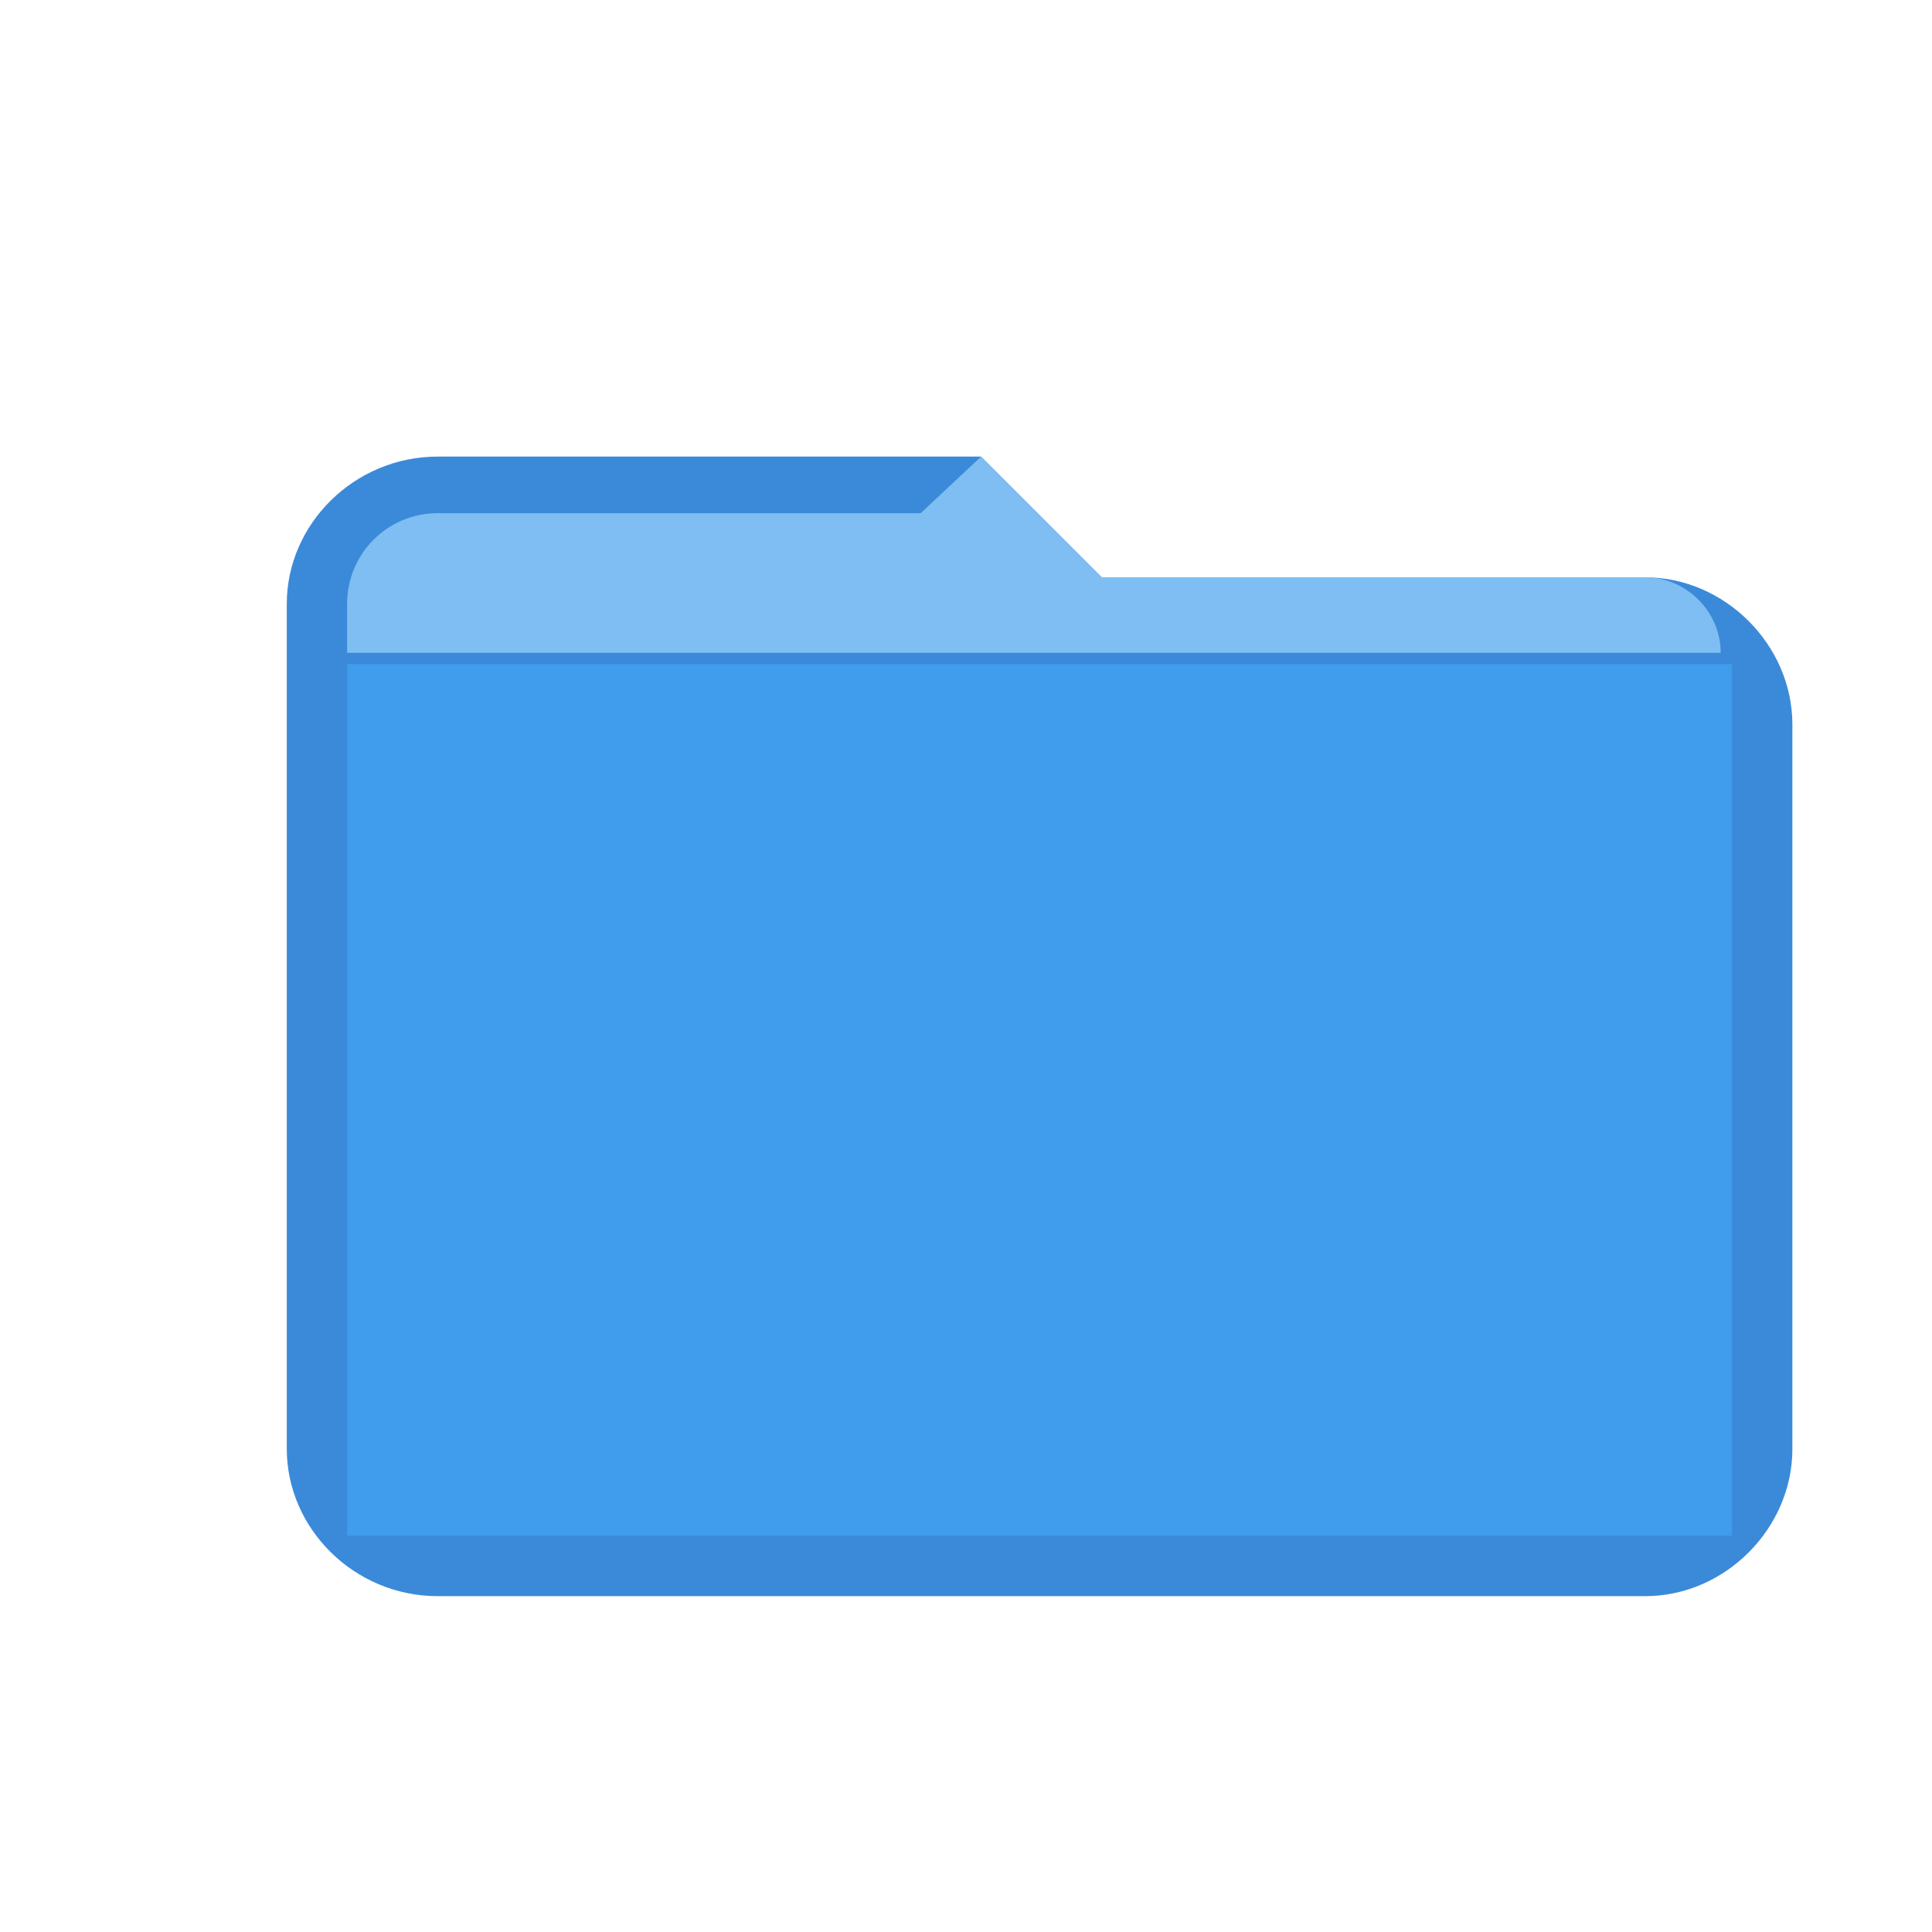 <?xml version="1.0" encoding="UTF-8"?>
<svg width="512" height="512" viewBox="0 0 512 512" xmlns="http://www.w3.org/2000/svg">
  <!-- 蓝色主题 -->
  <g transform="translate(76, 96)">
    <!-- 文件夹主体 -->
    <path d="M0 64 C0 42.9 17.9 25 40 25 L184 25 L216 57 L360 57 C381.1 57 399 74.9 399 96 L399 288 C399 309.1 381.1 327 360 327 L40 327 C17.9 327 0 309.1 0 288 Z" 
          fill="#1976d2" opacity="0.85"/>
    
    <!-- 文件夹内部 -->
    <path d="M16 80 L383 80 L383 311 L16 311 Z" fill="#42a5f5" opacity="0.7"/>
    
    <!-- 文件夹标签 -->
    <path d="M184 25 L216 57 L360 57 C370.9 57 380 66.1 380 77 L16 77 L16 64 C16 50.7 26.7 40 40 40 L168 40 Z" 
          fill="#90caf9" opacity="0.8"/>
  </g>
</svg>
